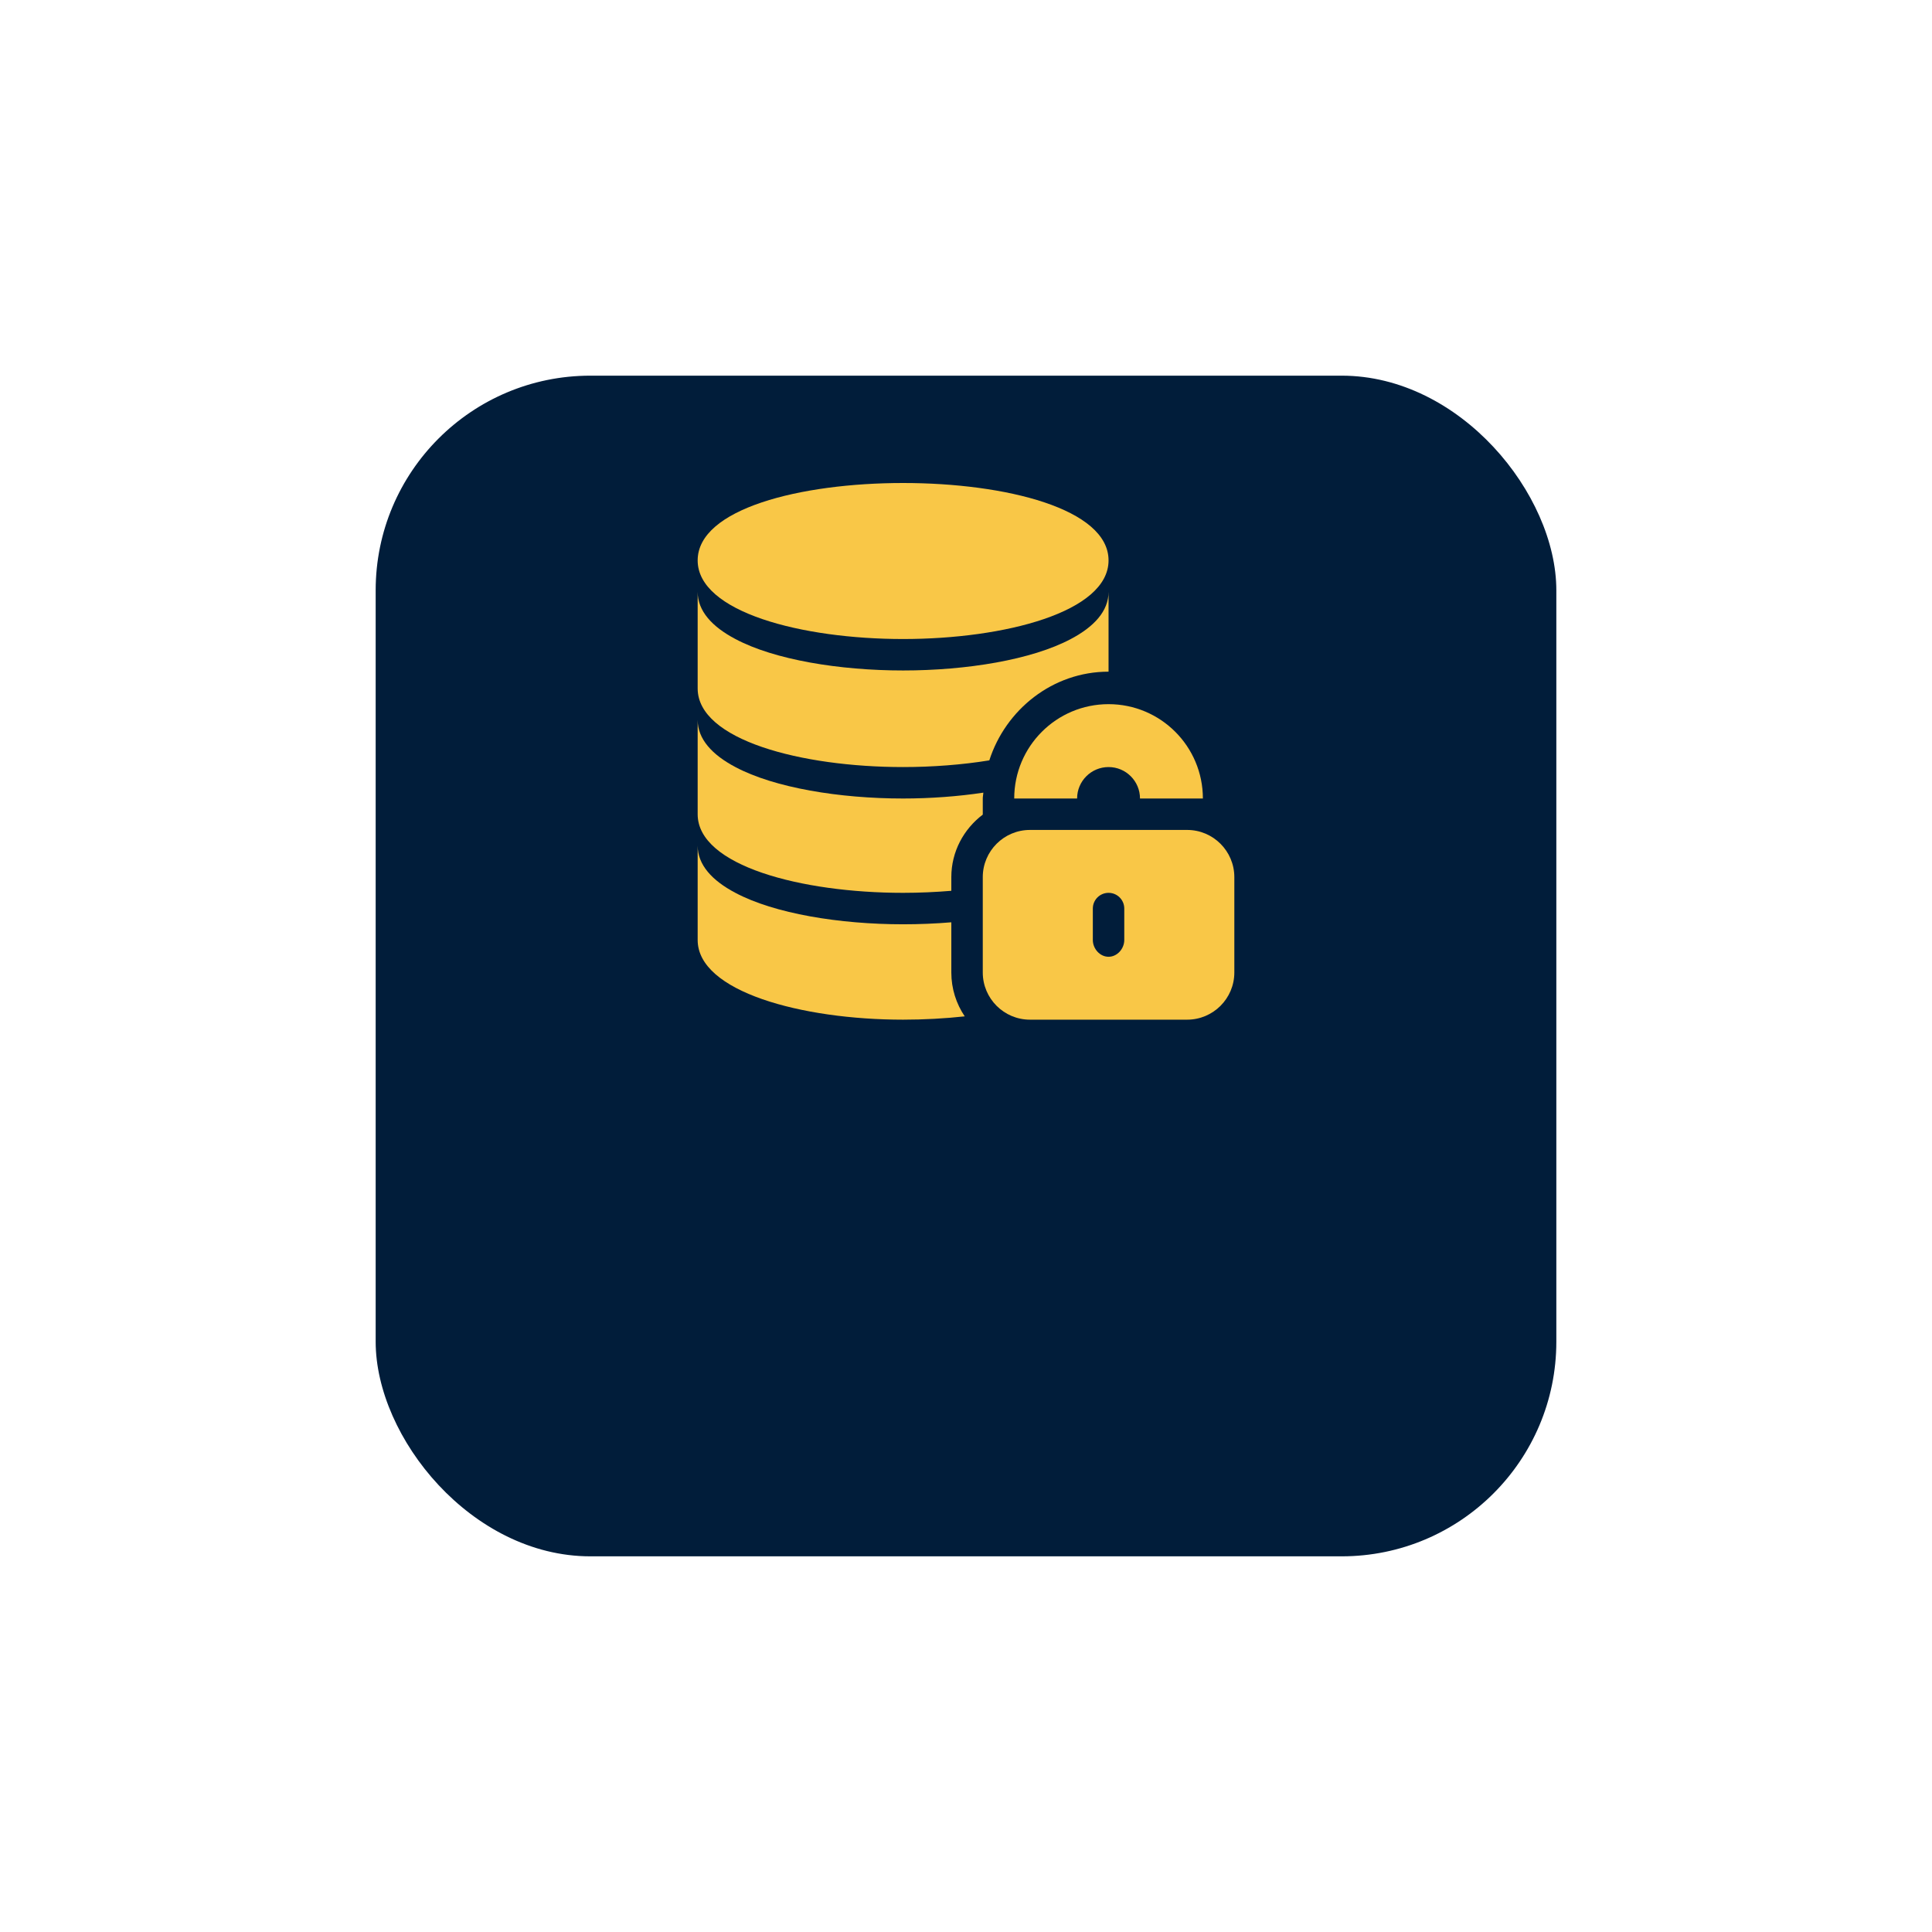 <svg width="144" height="144" viewBox="0 0 144 144" fill="none" xmlns="http://www.w3.org/2000/svg">
<g filter="url(#filter0_d_1014_211)">
<rect x="28" y="12" width="88" height="88" rx="16" fill="#011D3A"/>
</g>
<g clip-path="url(#clip0_1014_211)">
<path d="M88.484 61.859H76.766C74.827 61.859 73.25 63.436 73.25 65.375V72.484C73.25 74.423 74.827 76 76.766 76H88.484C90.423 76 92 74.423 92 72.484V65.375C92 63.436 90.423 61.859 88.484 61.859ZM83.797 70.062C83.797 70.71 83.273 71.312 82.625 71.312C81.977 71.312 81.453 70.71 81.453 70.062V67.719C81.453 67.071 81.977 66.547 82.625 66.547C83.273 66.547 83.797 67.071 83.797 67.719V70.062Z" fill="#F9C747"/>
<path d="M52 41.77C52 45.616 59.742 47.629 67.312 47.629C74.883 47.629 82.625 45.616 82.625 41.77C82.625 34.077 52 34.077 52 41.77Z" fill="#F9C747"/>
<path d="M79.812 47.629C76.906 49.176 72.047 49.973 67.312 49.973C62.578 49.973 57.719 49.176 54.812 47.629C53.078 46.715 52 45.543 52 44.113V51.312C52 55.156 59.742 57.172 67.312 57.172C69.484 57.172 71.734 57.001 73.738 56.673C74.95 52.899 78.453 50.062 82.625 50.062V44.113C82.625 45.543 81.547 46.715 79.812 47.629Z" fill="#F9C747"/>
<path d="M67.312 59.516C62.578 59.516 57.719 58.719 54.812 57.172C53.078 56.258 52 55.086 52 53.656V60.688C52 64.531 59.742 66.547 67.312 66.547C68.493 66.547 69.751 66.492 70.906 66.395V65.375C70.906 63.468 71.836 61.788 73.25 60.717V59.516C73.25 59.366 73.287 59.227 73.294 59.079C71.413 59.363 69.324 59.516 67.312 59.516Z" fill="#F9C747"/>
<path d="M70.906 72.484V68.743C69.751 68.841 68.491 68.891 67.312 68.891C62.578 68.891 57.719 68.094 54.812 66.547C53.078 65.633 52 64.461 52 63.031V70.062C52 73.906 59.742 76 67.312 76C68.836 76 70.438 75.915 71.906 75.753C71.275 74.818 70.906 73.694 70.906 72.484Z" fill="#F9C747"/>
<path d="M82.625 52.484C78.742 52.484 75.594 55.632 75.594 59.516H80.281C80.281 58.221 81.331 57.172 82.625 57.172C83.919 57.172 84.969 58.221 84.969 59.516H89.656C89.656 55.632 86.508 52.484 82.625 52.484Z" fill="#F9C747"/>
</g>
<defs>
<filter id="filter0_d_1014_211" x="0" y="0" width="144" height="144" filterUnits="userSpaceOnUse" color-interpolation-filters="sRGB">
<feFlood flood-opacity="0" result="BackgroundImageFix"/>
<feColorMatrix in="SourceAlpha" type="matrix" values="0 0 0 0 0 0 0 0 0 0 0 0 0 0 0 0 0 0 127 0" result="hardAlpha"/>
<feMorphology radius="4" operator="dilate" in="SourceAlpha" result="effect1_dropShadow_1014_211"/>
<feOffset dy="16"/>
<feGaussianBlur stdDeviation="12"/>
<feComposite in2="hardAlpha" operator="out"/>
<feColorMatrix type="matrix" values="0 0 0 0 0.004 0 0 0 0 0.082 0 0 0 0 0.161 0 0 0 0.2 0"/>
<feBlend mode="normal" in2="BackgroundImageFix" result="effect1_dropShadow_1014_211"/>
<feBlend mode="normal" in="SourceGraphic" in2="effect1_dropShadow_1014_211" result="shape"/>
</filter>
<clipPath id="clip0_1014_211">
<rect width="40" height="40" fill="white" transform="translate(52 36)"/>
</clipPath>
</defs>
</svg>
